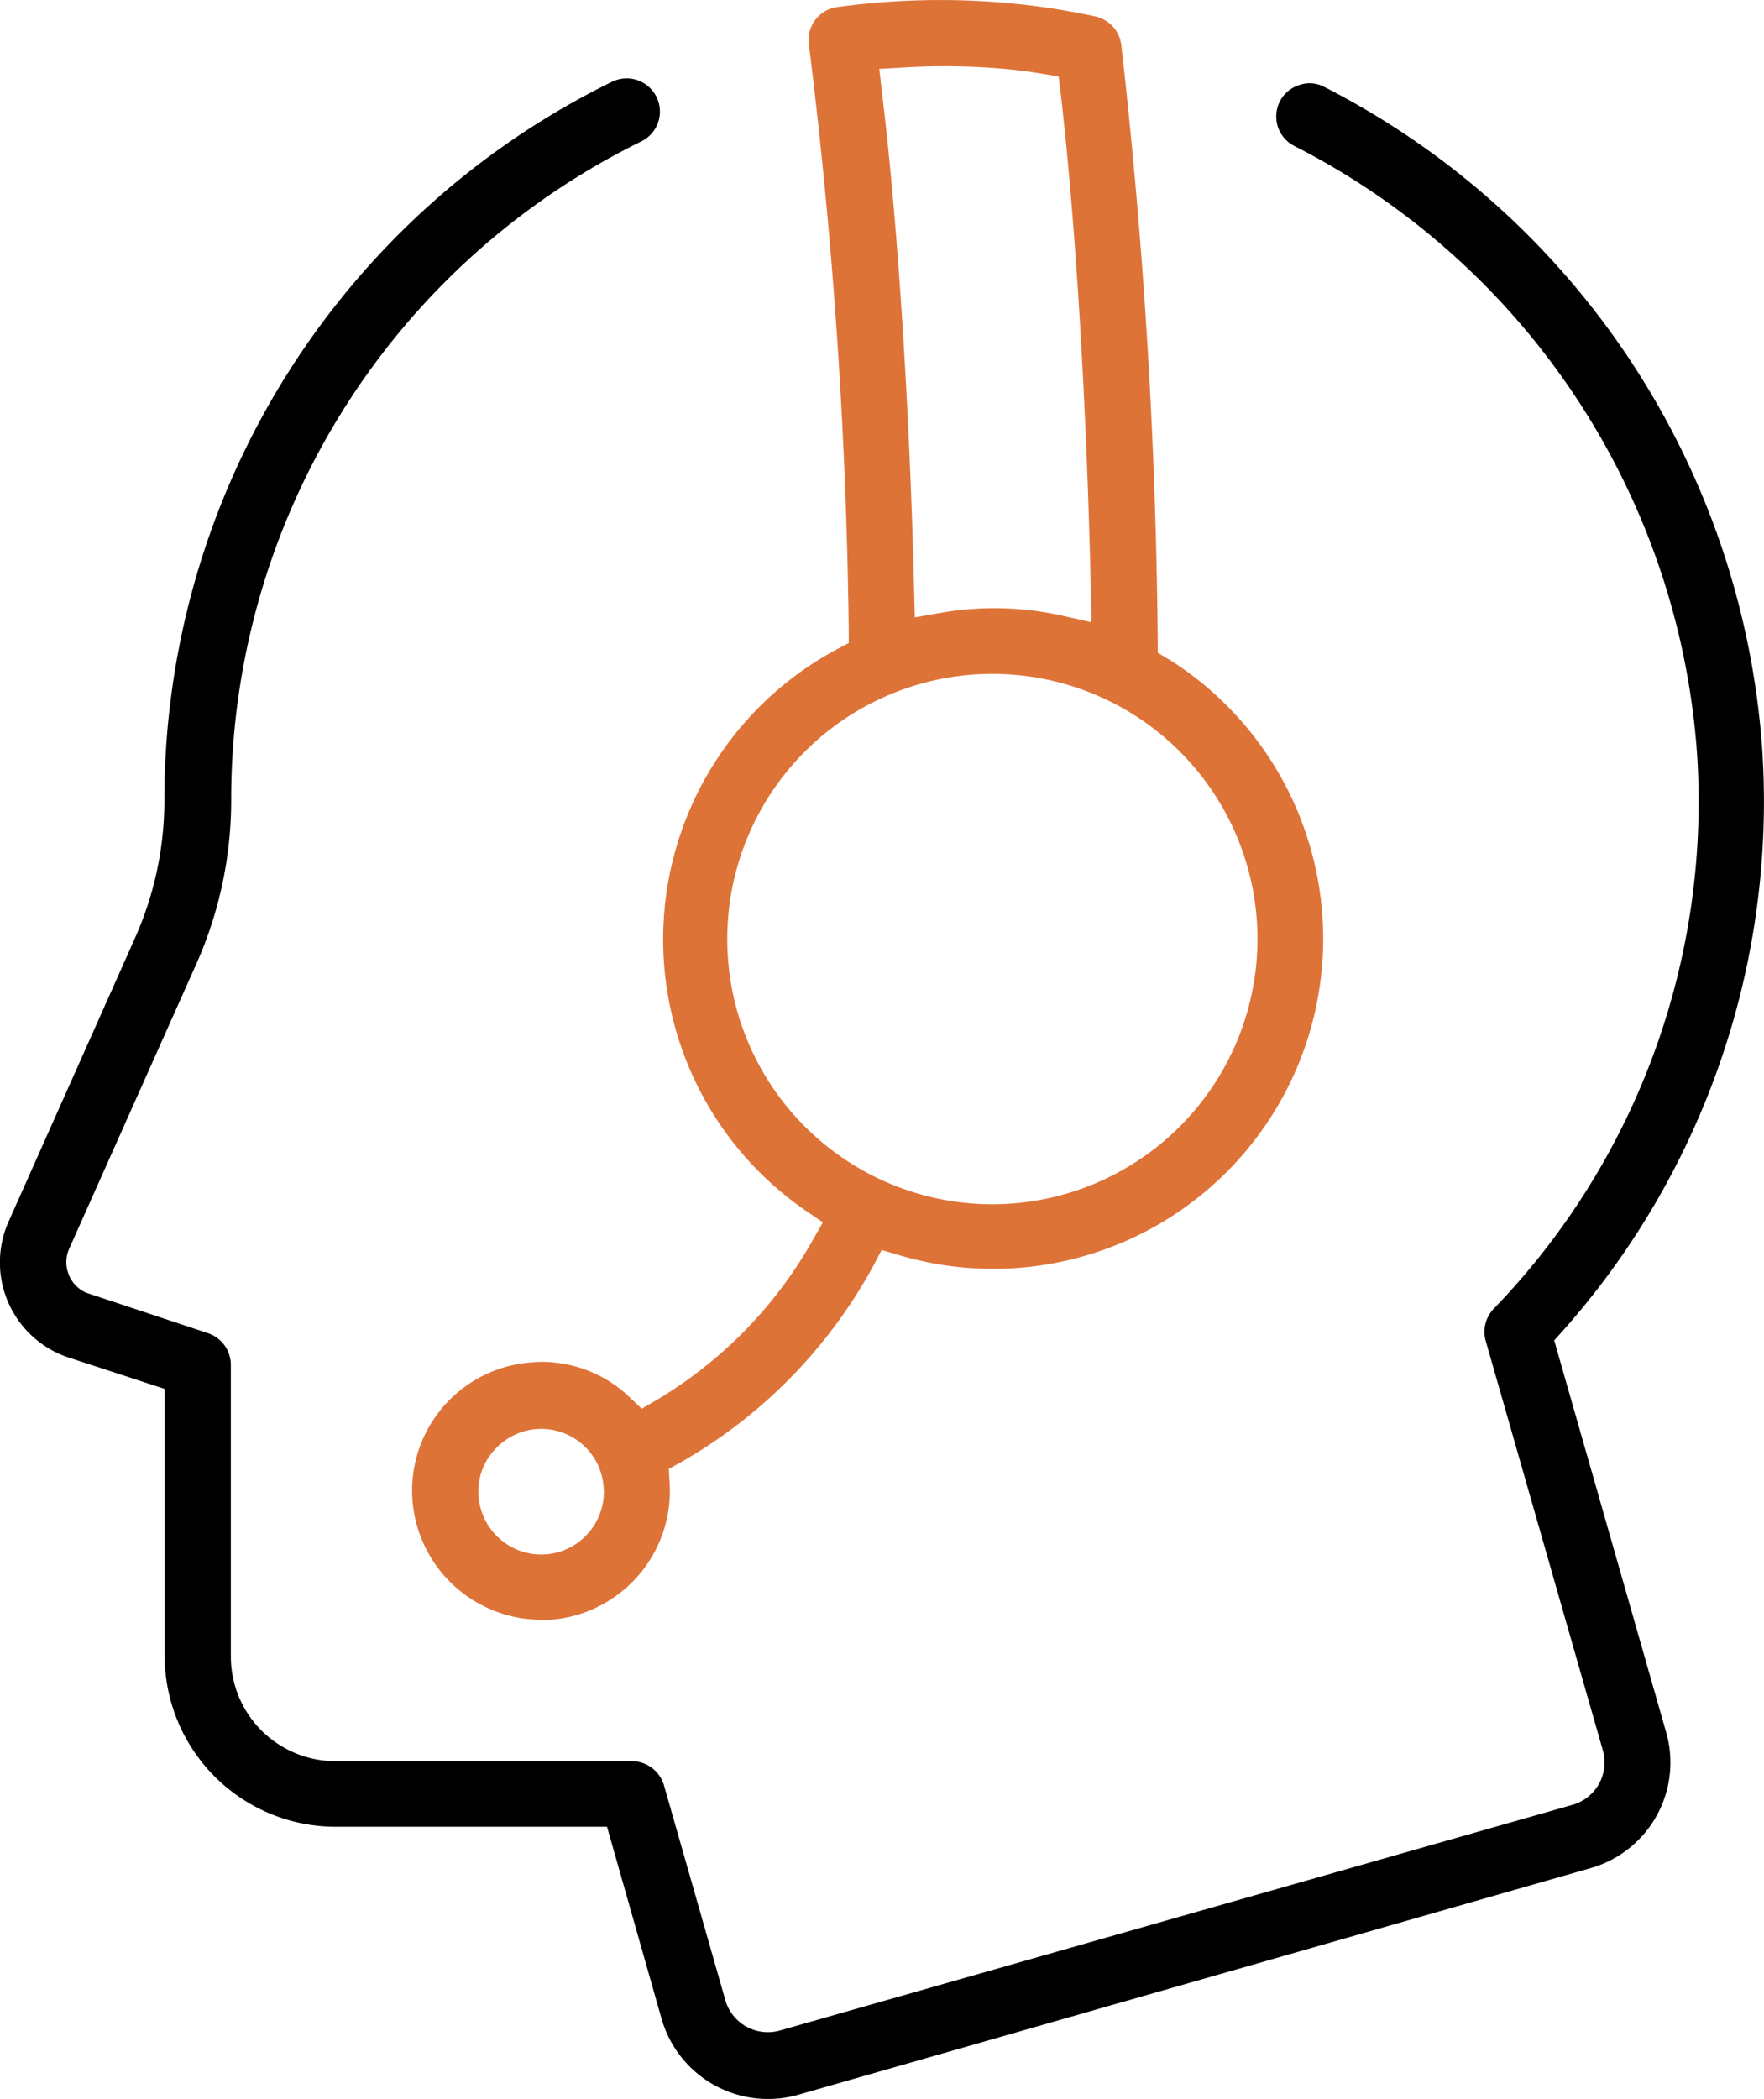 <svg xmlns="http://www.w3.org/2000/svg" xmlns:xlink="http://www.w3.org/1999/xlink" width="50.436" height="60" viewBox="0 0 50.436 60"><defs><style>.a{fill:none;}.b{clip-path:url(#a);}.c{fill:#de7338;}</style><clipPath id="a"><rect class="a" width="50.436" height="60" transform="translate(0 0)"/></clipPath></defs><g transform="translate(0 0)"><g class="b" transform="translate(0 0)"><path d="M44.438,39.621l.233-.259a22.768,22.768,0,0,0,5.717-16.593A23.069,23.069,0,0,0,37.869,3.794a.9.9,0,0,0-.72-.057.948.948,0,0,0-.556.468.966.966,0,0,0-.057.726.948.948,0,0,0,.474.55A21.175,21.175,0,0,1,48.525,22.9a20.858,20.858,0,0,1-5.8,15.8.955.955,0,0,0-.253.91l3.36,11.742a1.26,1.26,0,0,1-.859,1.542l-22.7,6.461a1.266,1.266,0,0,1-1.522-.834l-1.769-6.19a.96.96,0,0,0-.909-.682H9.59A2.992,2.992,0,0,1,6.6,48.654V40.316a.956.956,0,0,0-.651-.9l-3.48-1.156a.937.937,0,0,1-.505-.524.949.949,0,0,1,.013-.733L5.6,28.89a11.483,11.483,0,0,0,1.01-4.712A20.943,20.943,0,0,1,18.339,5.348a.949.949,0,0,0-.417-1.8.96.96,0,0,0-.418.094A22.861,22.861,0,0,0,4.7,24.171a9.654,9.654,0,0,1-.84,3.948L.241,36.236a2.864,2.864,0,0,0,1.712,3.872l2.755.9v7.625A4.893,4.893,0,0,0,9.6,53.524h7.756l1.567,5.514A3.165,3.165,0,0,0,22.8,61.191L45.5,54.7a3.138,3.138,0,0,0,2.147-3.847Z" transform="translate(0 -1.307)"/><path class="c" d="M40.272,18.84l-.3-.183V18.31A163.514,163.514,0,0,0,38.927,1.261a.957.957,0,0,0-.733-.79A20.7,20.7,0,0,0,35.2.049a21.716,21.716,0,0,0-4.428.158A.948.948,0,0,0,30,1.287a149.389,149.389,0,0,1,1.137,16.707v.386l-.335.177a9.409,9.409,0,0,0-.884,16.056l.479.328-.284.5a12.393,12.393,0,0,1-4.484,4.586l-.411.24-.455-.43a3.642,3.642,0,0,0-2.419-.909c-.076,0-.158.006-.234.012a3.674,3.674,0,0,0-3.449,3.911A3.7,3.7,0,0,0,22.334,46.3h.277a3.693,3.693,0,0,0,3.405-3.911l-.025-.4.341-.189a14.348,14.348,0,0,0,5.507-5.615l.24-.455.493.146a9.436,9.436,0,0,0,7.7-17.042M23.717,43.79a1.785,1.785,0,0,1-1.213.639h-.051a.687.687,0,0,1-.114.006,1.8,1.8,0,0,1-1.788-1.686A1.736,1.736,0,0,1,21,41.454a1.788,1.788,0,0,1,3.127,1.03,1.759,1.759,0,0,1-.411,1.307M32.674,1.932a19.184,19.184,0,0,1,2.426,0,14.638,14.638,0,0,1,1.572.177l.467.076.057.474c.43,3.682.752,9.033.865,14.319l.013.808-.783-.176a8.926,8.926,0,0,0-3.544-.089l-.72.126-.019-.733c-.126-5.2-.467-10.542-.922-14.281l-.076-.664Zm2.57,32.491a7.58,7.58,0,1,1,7.58-7.58,7.586,7.586,0,0,1-7.58,7.58" transform="translate(-6.87 0)"/></g></g></svg>